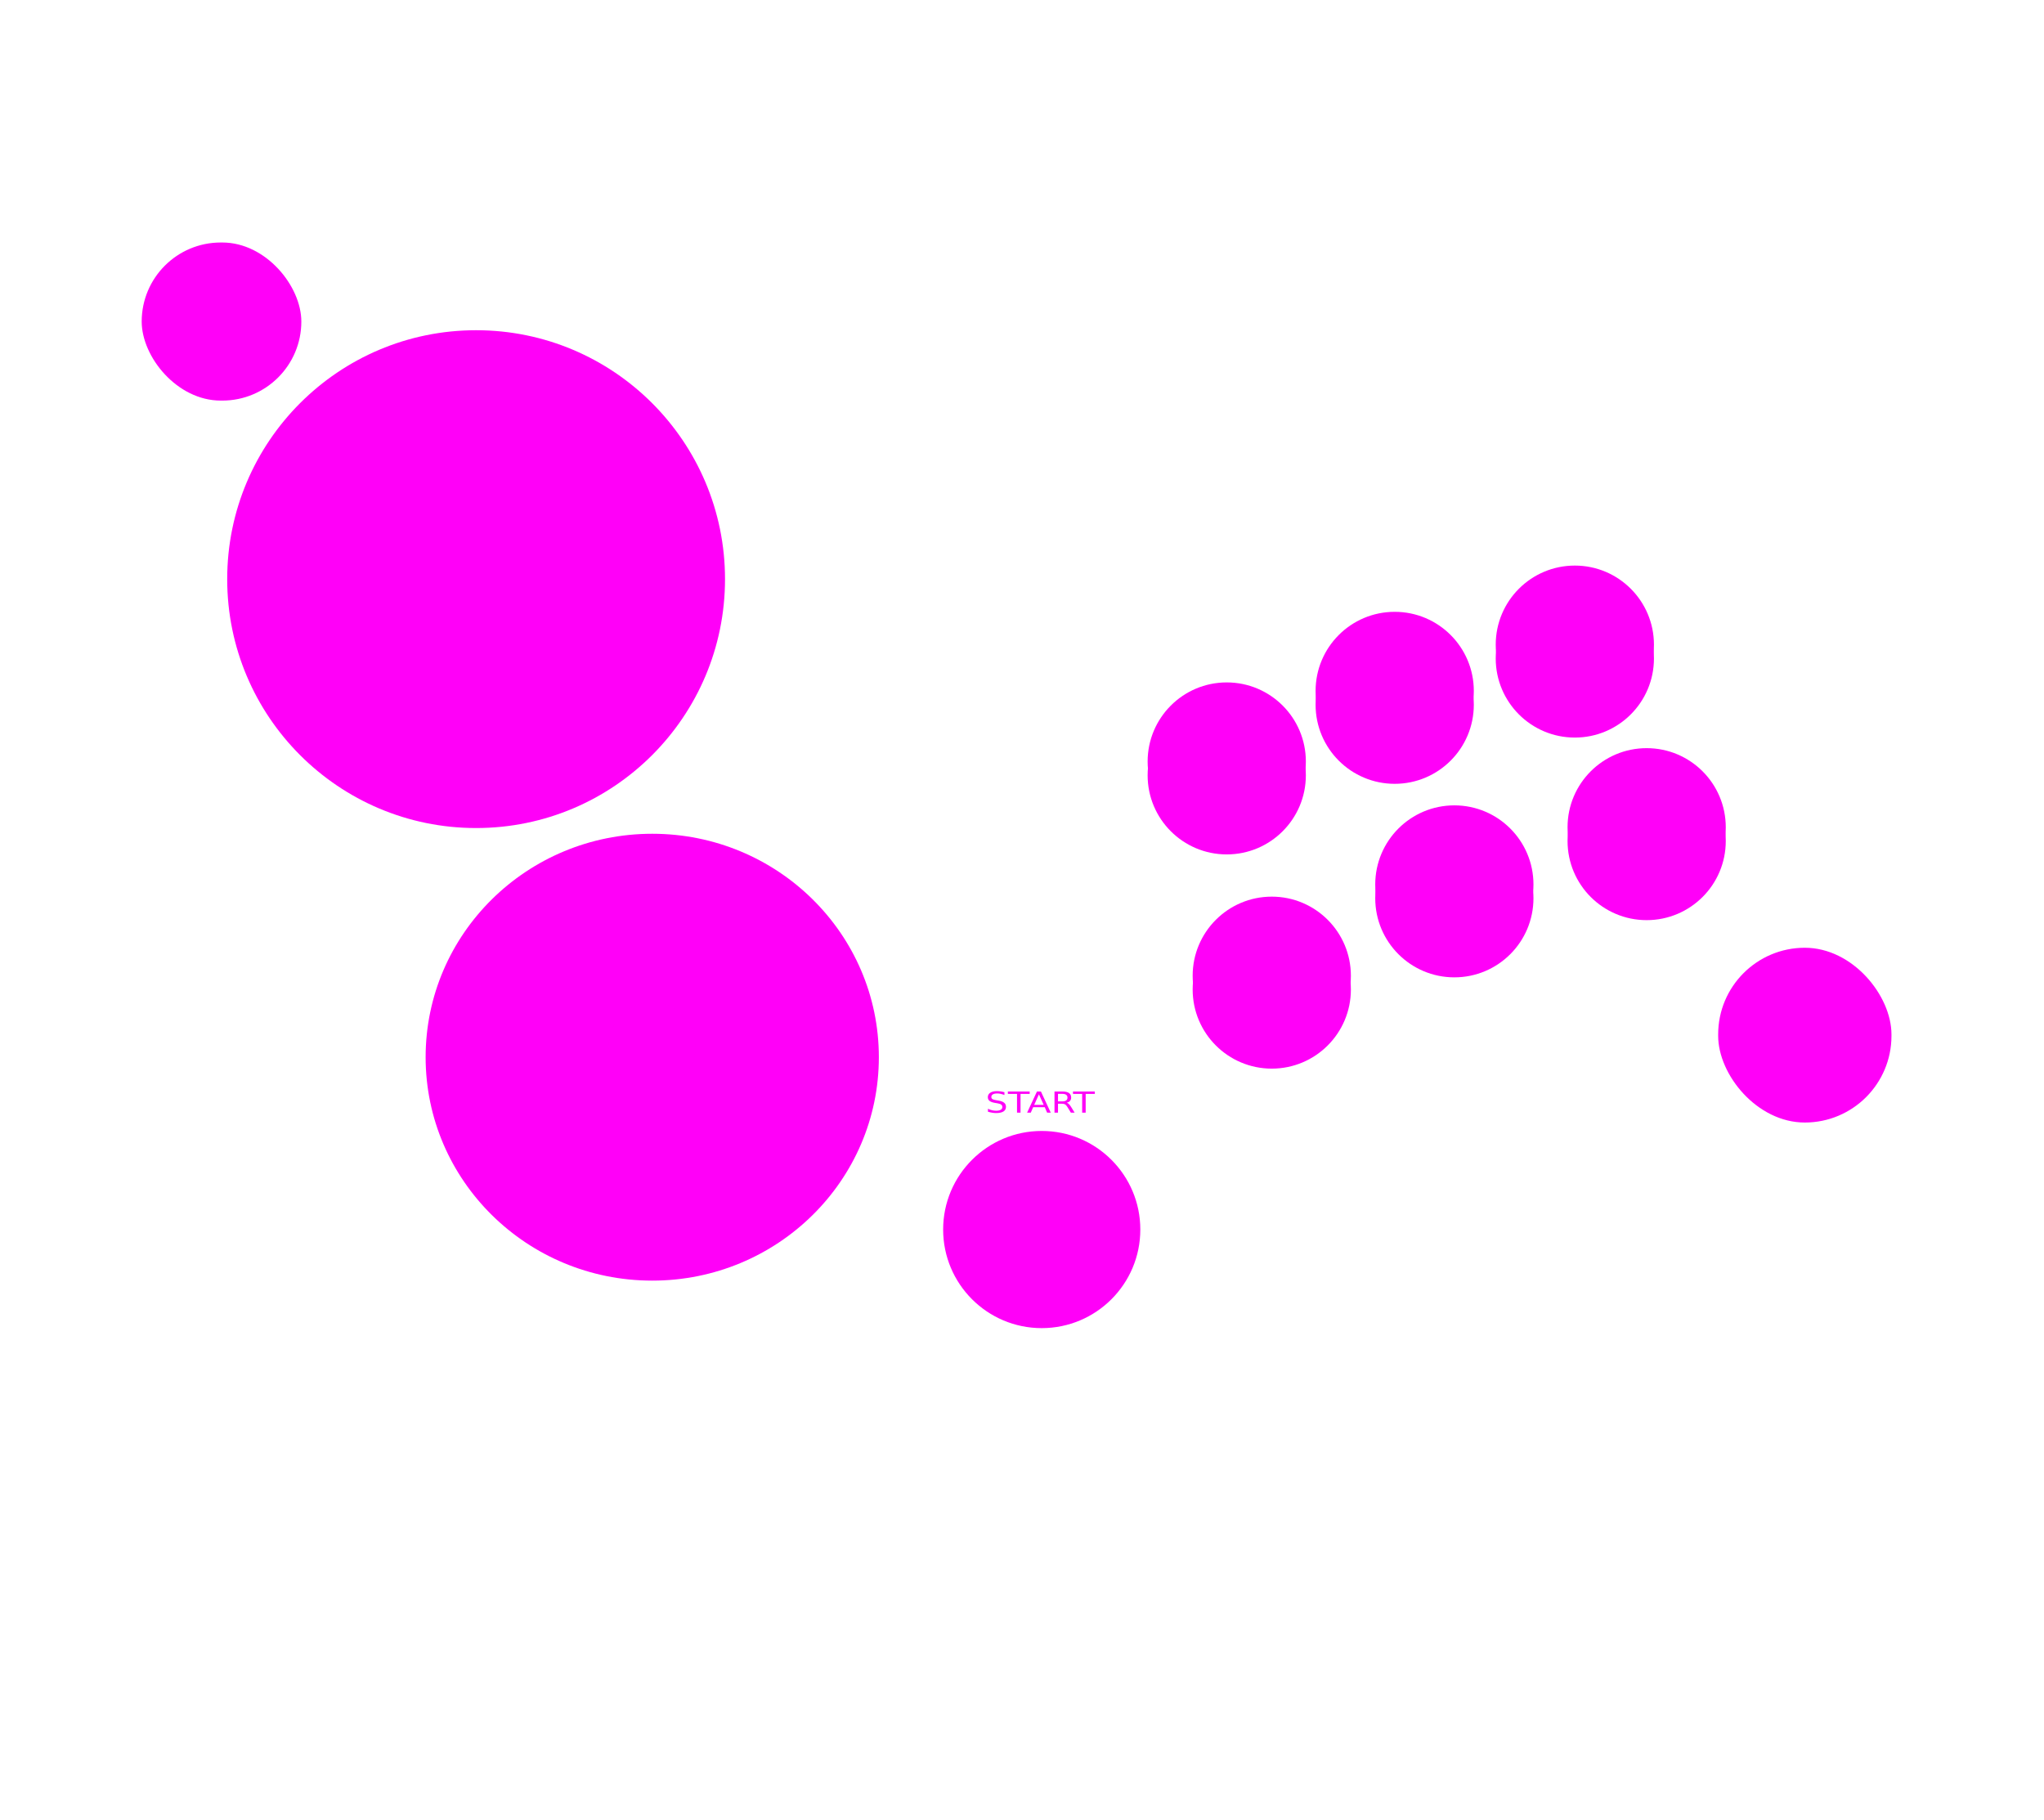 <?xml version="1.0" encoding="UTF-8" standalone="no"?>
<!-- Created with Inkscape (http://www.inkscape.org/) -->

<svg
   width="674"
   height="600"
   viewBox="0 0 178.329 158.75"
   version="1.1"
   id="svg8"
   inkscape:version="1.3.2 (1:1.3.2+202404261509+091e20ef0f)"
   sodipodi:docname="saturn-analog-kirby-mask.svg"
   xmlns:inkscape="http://www.inkscape.org/namespaces/inkscape"
   xmlns:sodipodi="http://sodipodi.sourceforge.net/DTD/sodipodi-0.dtd"
   xmlns="http://www.w3.org/2000/svg"
   xmlns:svg="http://www.w3.org/2000/svg"
   xmlns:rdf="http://www.w3.org/1999/02/22-rdf-syntax-ns#"
   xmlns:cc="http://creativecommons.org/ns#"
   xmlns:dc="http://purl.org/dc/elements/1.1/">
  <defs
     id="defs2">
    <clipPath
       id="clipPath3167"
       clipPathUnits="userSpaceOnUse">
      <path
         inkscape:connector-curvature="0"
         id="path3165"
         d="m 1802.25,1913.07 c -12.5,20.8 -29.31,33.3 -50.2,40.2 -380.9,106.9 -626.5,91.59 -735.3,-48.61 -39.105,-45.79 -62.805,-90.2 -69.801,-136 -8.402,-45.8 -2.804,-88.8 18.094,-130.49 h -1.395 c 15.399,-31.9 39.092,-61.01 69.802,-87.4 h 1.39 c 25.11,-20.81 51.61,-37.5 82.31,-51.4 20.9,-11.1 69.8,-18 147.89,-19.41 15.4,-1.39 44.71,-1.39 89.31,-1.39 39.1,-1.41 69.8,-1.41 92.1,-2.8 h 1.4 c 69.8,-1.4 140.6,-8.2 163.3,-15.2 22.6,-7.1 62.39,-48.21 65.5,-66.7 3.19,-18.4 0,0 0,0 4.19,-11.11 8.39,-14.01 4.39,-42.1 -4.09,-28.11 -12.7,-23.11 -23.89,-37 v 1.39 c -12.6,-11.09 -33.5,-19.39 -62.8,-27.8 -41.81,-9.7 -92.1,-16.59 -150.7,-18 -58.61,-1.39 -117.2,0 -177.2,6.91 -57.2,7 -107.4,16.7 -149.3,29.2 -20.9,6.89 -43.2,5.49 -62.8,-5.61 -20.9,-9.7 -34.9,-26.4 -41.81,-48.59 -6.99,-20.8 -4.2,-43 5.51,-63.8 11.2,-19.41 27.99,-33.3 48.9,-40.3 50.2,-16.61 110.2,-27.7 180,-36.1 68.4,-6.9 135.3,-9.71 202.3,-8.3 72.6,2.79 135.4,11.09 187,23.59 72.5,18.11 122.8,45.81 149.3,81.91 h 1.4 c 22.3,27.8 39,52.8 48.8,75 v 1.4 c 11.2,27.69 16.79,55.49 16.79,84.59 v 2.81 c -1.39,20.8 0.4,51.2 -10.79,80.4 -4.21,15.19 -8.3,23.6 -30.71,72.1 -22.5,48.4 -74.39,79.29 -165.09,98.7 h -1.4 c -44.6,8.4 -108.8,15.3 -191.1,18.09 -23.7,1.41 -55.8,1.41 -97.7,2.81 -41.8,0 -71.1,0 -86.5,1.39 -44.6,1.3 -73.9,2.71 -85.1,5.51 -15.4,6.99 -29.31,15.29 -40.5,25 -12.5,11.1 -22.3,22.2 -27.9,33.29 v 1.41 c -5.6,8.3 -7,18 -4.2,27.8 4.2,18 14,37.39 32.1,55.5 83.69,80.5 270.7,80.5 562.3,-2.8 22.39,-5.5 43.3,-4.2 62.8,8.3 21,11.09 34.9,27.79 40.5,50 7,20.8 4.2,41.7 -7,62.5" />
    </clipPath>
    <clipPath
       id="clipPath3693"
       clipPathUnits="userSpaceOnUse">
      <path
         inkscape:connector-curvature="0"
         id="path3691"
         d="m 866.246,861.871 c -12.5,20.801 -29.297,33.301 -50.199,40.199 -380.902,106.9 -626.5,91.59 -735.301,-48.601 C 41.645,807.672 17.949,763.27 10.949,717.461 2.543,671.66 8.148,628.66 29.043,586.961 H 27.648 C 43.047,555.07 66.746,525.969 97.445,499.57 h 1.399 c 25.101,-20.8 51.605,-37.5 82.304,-51.398 20.899,-11.102 69.797,-18 147.895,-19.402 15.406,-1.411 44.703,-1.411 89.301,-1.411 39.101,-1.39 69.804,-1.39 92.105,-2.789 h 1.399 c 69.797,-1.398 140.597,-8.199 163.297,-15.199 22.597,-7.101 62.398,-48.211 65.5,-66.699 3.203,-18.402 0,0 0,0 4.199,-11.113 8.402,-14.012 4.398,-42.102 -4.098,-28.109 -12.699,-23.109 -23.895,-37 v 1.391 c -12.601,-11.09 -33.503,-19.391 -62.804,-27.801 -41.797,-9.699 -92.098,-16.59 -150.699,-18 -58.602,-1.398 -117.196,0 -177.196,6.91 -57.203,7 -107.402,16.692 -149.301,29.192 -20.906,6.898 -43.199,5.508 -62.804,-5.602 -20.899,-9.699 -34.895,-26.39 -41.801,-48.59 -6.996,-20.808 -4.199,-43 5.504,-63.8 11.199,-19.411 27.996,-33.301 48.898,-40.309 50.203,-16.602 110.203,-27.691 180,-36.102 68.403,-6.891 135.301,-9.699 202.301,-8.289 72.598,2.789 135.402,11.09 186.996,23.59 72.5,18.109 122.805,45.801 149.305,81.91 h 1.398 c 22.301,27.789 39,52.789 48.801,75 v 1.391 c 11.199,27.699 16.801,55.5 16.801,84.598 v 2.812 c -1.402,20.801 0.402,51.199 -10.801,80.399 -4.199,15.191 -8.301,23.589 -30.703,72.101 -22.5,48.391 -74.398,79.289 -165.098,98.699 h -1.398 c -44.602,8.399 -108.801,15.289 -191.102,18.09 -23.699,1.41 -55.8,1.41 -97.699,2.809 -41.797,0 -71.098,0 -86.5,1.39 -44.598,1.301 -73.898,2.711 -85.098,5.5 -15.406,7 -29.304,15.301 -40.503,25 -12.5,11.102 -22.297,22.211 -27.899,33.301 v 1.41 c -5.601,8.301 -7.004,18 -4.199,27.789 4.199,18.012 14,37.411 32.098,55.512 83.699,80.5 270.699,80.5 562.3,-2.801 22.399,-5.5 43.301,-4.199 62.797,8.301 21.004,11.09 34.903,27.789 40.504,50 6.996,20.801 4.199,41.699 -7,62.5" />
    </clipPath>
    <clipPath
       id="clipPath4217"
       clipPathUnits="userSpaceOnUse">
      <path
         inkscape:connector-curvature="0"
         id="path4215"
         d="m 2623.25,1983.47 c -16.8,15.3 -36.3,23.6 -60,23.6 h -558.21 c -22.3,0 -43.19,-8.3 -58.59,-23.6 -16.7,-16.6 -25.1,-36.11 -25.1,-59.7 v -694 c 0,-22.2 8.4,-43.11 25.1,-58.3 15.4,-16.7 36.29,-25 58.59,-25 h 558.21 c 23.7,0 43.2,8.3 60,25 15.29,15.19 23.7,36.1 23.7,58.3 0,23.59 -8.41,42.99 -23.7,59.69 -16.8,15.2 -36.3,23.61 -60,23.61 h -474.4 v 180.4 h 348.8 c 23.7,0 43.19,8.3 60,25 15.29,15.3 23.7,36.1 23.7,58.3 0,23.59 -8.41,43 -23.7,59.7 -16.81,15.3 -36.3,23.6 -60,23.6 h -348.8 v 180.4 h 474.4 c 23.7,0 43.2,8.4 60,24.99 15.29,15.31 23.7,34.71 23.7,58.31 0,23.59 -8.41,43.1 -23.7,59.7" />
    </clipPath>
    <clipPath
       id="clipPath4739"
       clipPathUnits="userSpaceOnUse">
      <path
         inkscape:connector-curvature="0"
         id="path4737"
         d="m 3586.85,1885.26 c -4.2,24.11 -16.7,43.61 -34.8,57.2 -153.2,110 -321.01,130.81 -483.3,102.4 -64,-15 -84.7,-13.59 -154.61,-48.2 -69.79,-34.5 -118.39,-98.7 -118.39,-98.7 -33.41,-36.19 -51.5,-80.39 -73.8,-138.99 -22.3,-58.61 -22.2,-87.7 -25,-160 -2.8,-72.31 6.9,-138.61 27.8,-201.81 20.89,-63.29 52.9,-119.09 96.1,-165.79 v 1.49 c 41.8,-48.2 93.29,-85.79 153.2,-109.89 59.9,-25.61 125.39,-39.2 196.39,-39.2 167.1,0 288.31,37.7 363.51,113 87.69,76.8 123.9,192.8 110,348 -1.41,24.1 -11.1,42.19 -26.51,58.7 -16.7,15.1 -34.79,22.6 -57.09,22.6 h -362.11 c -22.2,0 -43.09,-9 -58.49,-25.6 -16.7,-18.01 -25,-39.1 -25,-64.8 0,-24.11 8.3,-46.7 25,-63.21 15.4,-18.09 36.29,-27.1 58.49,-27.1 h 278.61 c -5.6,-45.19 -23.71,-82.9 -51.61,-111.49 -54.29,-46.71 -139.2,-69.3 -254.8,-69.3 -48.8,0 -94.7,9 -135.09,25.6 l -1.4,1.49 c -36.21,15.11 -66.8,36.2 -93.31,66.31 -26.5,28.59 -45.99,63.3 -58.49,100.9 -13.91,40.7 -19.5,85.9 -18.1,134.1 1.39,51.19 6.99,78.99 16.69,113.59 7,25.71 18.11,46.71 33.4,63.3 0,0 24.91,38.71 66.9,59.6 42.01,21.01 72.41,27.1 123.9,40.71 h 1.41 c 122.6,30.09 239.6,4.49 352.4,-78.3 19.49,-13.6 40.39,-18.1 62.6,-13.6 22.29,6 40.4,18.1 53,39.19 12.5,19.5 16.69,42.11 12.5,67.8" />
    </clipPath>
    <clipPath
       id="clipPath5265"
       clipPathUnits="userSpaceOnUse">
      <path
         inkscape:connector-curvature="0"
         id="path5263"
         d="m 3952.54,1577.76 c 61,205.41 138.31,311.81 231,319.31 89.91,-7.41 166.3,-113.9 227.5,-319.31 z m 688.71,-424.69 c 13.99,19.39 19.49,38.8 16.69,62.4 -87.9,578.9 -245.5,862.1 -474.4,848.19 -228.79,13.91 -387.9,-259.6 -472.99,-820.39 -2.81,-22.2 1.39,-43.01 15.4,-61.11 13.89,-19.4 32.1,-30.5 54.4,-33.29 22.3,-4.1 43.19,1.39 62.79,15.29 18.11,13.91 29.3,31.91 33.5,54.11 10.51,69.7 22,134 34.4,193 h 0.41 541.29 c 14.11,-66.7 27.2,-140.3 39.2,-220.7 4.2,-22.21 14.01,-40.31 33.5,-54.2 18.1,-13.91 39.11,-19.41 61.41,-15.21 22.29,2.71 40.4,13.8 54.4,31.91" />
    </clipPath>
    <clipPath
       id="clipPath5791"
       clipPathUnits="userSpaceOnUse">
      <path
         inkscape:connector-curvature="0"
         id="path5789"
         d="m 1202.34,465.262 c 61.11,205.308 138.41,311.699 231.11,319.199 90.8,-7.301 166.9,-113.891 227.7,-319.199 z M 1092.94,51.559 c 18.21,13.902 29.4,32.012 33.51,54.211 10.6,69.589 22.09,134 34.39,192.89 h 541.9 c 14.11,-66.699 27.1,-140.301 39.11,-220.699 4.19,-22.191 13.9,-40.289 33.5,-54.09 18.1,-13.902 39,-19.5 61.4,-15.301 22.3,2.801 40.4,13.898 54.4,31.891 13.89,19.508 19.49,38.91 16.7,62.5 -87.9,578.809 -245.6,862 -474.4,848.109 -228.8,13.891 -386.5,-259.601 -473.005,-820.398 -4.199,-22.203 1.403,-43 15.301,-61.012 14,-19.488 32.104,-30.602 54.494,-33.289 23.71,-4.211 43.21,1.301 62.7,15.188" />
    </clipPath>
    <clipPath
       id="clipPath6313"
       clipPathUnits="userSpaceOnUse">
      <path
         inkscape:connector-curvature="0"
         id="path6311"
         d="m 2623.65,885.859 c -16.7,15.211 -36.31,23.602 -60,23.602 h -725.51 c -22.39,0 -43.3,-8.391 -58.69,-23.602 -16.71,-16.699 -25.1,-36.089 -25.1,-59.699 0,-22.191 8.39,-42.988 25.1,-58.301 15.39,-16.699 36.3,-25 58.69,-25 h 279.01 V 104.371 c 0,-22.211 8.4,-43.102 25.1,-58.301 15.4,-16.699 36.29,-25 58.59,-25 23.81,0 43.31,8.301 60,25 15.41,15.199 23.81,36.09 23.81,58.301 v 638.488 h 279 c 23.69,0 43.3,8.301 60,25 15.4,15.313 23.69,36.11 23.69,58.301 0,23.61 -8.29,43 -23.69,59.699" />
    </clipPath>
    <clipPath
       id="clipPath6837"
       clipPathUnits="userSpaceOnUse">
      <path
         inkscape:connector-curvature="0"
         id="path6835"
         d="m 3601.25,902.461 c -16.7,16.699 -36.21,25 -60,25 -22.3,0 -43.2,-8.301 -58.6,-25 -16.7,-15.191 -25.11,-36.09 -25.11,-58.301 V 431.961 c 0,-32 -5.6,-62.5 -18.1,-90.301 -11.2,-29.09 -29.29,-52.691 -50.3,-74.89 -22.29,-20.801 -46,-38.911 -75.29,-50 -27.9,-12.5 -58.61,-18 -90.71,-18 h -124.19 c -32.1,0 -61.41,5.5 -90.71,18 -29.29,11.089 -53,29.199 -75.3,50 -21,22.199 -37.7,45.8 -50.29,73.589 v 1.301 c -11.1,27.801 -18.1,58.301 -18.1,90.301 V 844.16 c 0,22.211 -8.41,43.11 -23.7,58.301 -16.8,16.699 -36.3,25 -60.01,25 -22.3,0 -43.3,-8.301 -58.59,-25 -16.81,-15.191 -25.1,-36.09 -25.1,-58.301 V 431.961 c 0,-54.199 11.1,-105.492 30.7,-155.492 h 1.4 c 19.5,-48.61 48.8,-90.199 85.1,-127.699 37.59,-36.098 79.5,-65.2 128.3,-86.098 48.9,-20.801 100.49,-30.512 156.3,-30.512 h 124.19 c 55.81,0 107.41,9.711 157.71,30.512 h -1.41 c 48.8,20.898 90.71,50 128.41,86.098 36.19,37.5 65.5,79.089 86.5,127.699 v -1.399 c 20.89,50 30.69,101.301 30.69,156.891 V 844.16 c 0,22.211 -8.4,43.11 -23.79,58.301" />
    </clipPath>
    <clipPath
       id="clipPath7361"
       clipPathUnits="userSpaceOnUse">
      <path
         inkscape:connector-curvature="0"
         id="path7359"
         d="m 3713.75,901.66 c -14.8,-15.191 -23.71,-33.09 -23.71,-55.101 V 129.66 c 0,-21.988 8.91,-42.699 25.2,-57.891 17.81,-16.508 40.11,-24.809 63.8,-24.809 25.31,0 46,8.301 62.41,24.809 17.8,15.191 26.69,35.903 26.69,57.891 v 639.711 c 191.41,10.988 338.31,1.301 440.71,-27.601 77.1,-23.411 118.69,-62 123.09,-115.801 1.51,-42.699 -16.3,-73.11 -53.4,-91.008 -59.4,-24.789 -146.9,-31.691 -262.59,-19.289 -20.8,1.398 -38.61,-1.402 -56.4,-12.402 -17.8,-9.61 -29.71,-23.411 -37.11,-41.399 -7.4,-16.512 -7.4,-34.41 -3,-52.301 5.91,-18.011 17.81,-31.711 34.1,-42.8 L 4498.75,63.469 c 19.3,-13.699 41.49,-19.309 65.29,-15.109 25.21,2.711 44.5,13.801 59.31,33.109 13.4,17.902 19.3,38.601 16.4,60.601 -4.51,23.5 -16.4,41.399 -35.71,55.2 l -235.9,159.89 c 34.11,8.199 63.8,17.91 89.01,30.301 100.9,46.91 151.39,126.809 152.89,238.508 5.91,132.301 -77.19,223.301 -246.29,273 -132.11,41.293 -329.5,50.992 -592.11,30.301 -22.2,-1.411 -41.49,-11 -57.89,-27.61" />
    </clipPath>
    <clipPath
       id="clipPath7885"
       clipPathUnits="userSpaceOnUse">
      <path
         inkscape:connector-curvature="0"
         id="path7883"
         d="m 4744.44,887.27 c -9.79,-13.911 -15.3,-29.2 -15.3,-47.2 v -721.8 c 0,-22.301 8.3,-43.098 25.11,-58.301 15.3,-16.699 36.19,-25 58.6,-25 23.69,0 43.19,8.301 60,25 15.29,15.203 23.69,36 23.69,58.301 v 514.902 l 553.9,-571.903 c 12.61,-12.398 26.5,-20.809 43.31,-24.898 16.69,-2.801 32.09,-1.402 48.79,4.09 15.4,7.008 27.9,16.699 37.7,31.898 9.8,13.91 14.01,29.2 14.01,45.911 v 721.8 c 0,23.59 -8.41,43 -23.81,59.7 -16.69,15.191 -36.19,23.589 -60,23.589 -22.3,0 -43.19,-8.398 -58.59,-23.589 -16.7,-16.7 -25.1,-36.11 -25.1,-59.7 v -515 l -552.5,573.289 c -12.61,11.102 -26.51,19.403 -43.3,23.602 -16.7,2.699 -33.51,1.398 -48.8,-5.59 -15.4,-5.512 -29.3,-15.301 -37.71,-29.101" />
    </clipPath>
    <clipPath
       id="clipPath8407"
       clipPathUnits="userSpaceOnUse">
      <path
         inkscape:connector-curvature="0"
         id="path8405"
         d="m 4532.65,4141.96 c 44.4,4.21 76.49,4.31 96.3,0.4 v -2.9 c 63.3,-40.29 97.9,-80.69 100.8,-126.7 -23.11,-71.99 -95.1,-152.7 -210.31,-241.99 -138.19,-103.61 -328.3,-210.2 -561.59,-319.6 -105.91,-48.3 -217.41,-94.7 -334.61,-139.8 -134.49,-51.8 -114.29,-411.71 -15.59,-375.91 176.1,63.8 341.1,131.61 494.2,201.7 259.19,121.01 469.5,239.11 627.9,360 201.6,155.6 316.79,302.41 336.89,443.61 37.31,136.5 4.71,258.1 -98.79,368.1 -40.6,43.2 -455.31,-168.81 -435.2,-166.91" />
    </clipPath>
    <clipPath
       id="clipPath8931"
       clipPathUnits="userSpaceOnUse">
      <path
         inkscape:connector-curvature="0"
         id="path8929"
         d="m 2197.65,2906.17 c -101.2,-19.1 -199.6,-35.8 -296.1,-51.2 l 2.9,2.9 c -195.8,-28.81 -365.8,-43.21 -512.6,-46.11 h -2.9 c -126.7,0 -224.7,8.61 -288,31.71 -43.21,17.3 -86.4,14.4 -129.602,-5.8 -46.106,-17.3 -74.903,-51.8 -92.203,-95 -17.297,-46.11 -14.399,-89.3 5.8,-132.5 20.098,-43.21 51.801,-74.91 95,-92.2 92.205,-34.5 227.505,-51.81 414.705,-51.81 158.4,2.9 342.8,17.31 555.9,49.01 h 2.9 c 106.5,14.79 216,33.3 328.2,55 106.2,20.4 23.3,356.2 -84,336" />
    </clipPath>
    <clipPath
       id="clipPath9349"
       clipPathUnits="userSpaceOnUse">
      <path
         inkscape:connector-curvature="0"
         id="path9347"
         d="m 2175.15,4761.37 c -97.41,-32.31 -192.41,-65.91 -285.11,-100.6 -215.99,-83.61 -409,-167.1 -581.79,-256.4 h 2.9 c -187.2,-95 -339.802,-187.21 -457.904,-285.11 v 2.9 c -144,-112.3 -241.898,-221.79 -293.797,-325.4 v -2.89 c -80.605,-146.91 -86.402,-282.31 -20.101,-409.01 40.3,-123.79 164.097,-190.09 374.398,-201.59 120.904,-8.61 285.104,8.69 492.504,49 104.19,21.5 223,51 357.09,86.79 80.81,21.61 -15.29,354.21 -94.89,332.61 -123.41,-33.6 -233.3,-60.3 -331.4,-79.6 -169.9,-34.51 -302.4,-48.9 -403.202,-43.2 -40.301,0 -69.102,2.89 -80.602,2.89 l -2.898,2.9 c -8.602,28.81 -5.7,63.3 14.398,97.9 v 2.9 c 37.5,66.21 103.699,138.21 201.604,213.11 106.59,83.5 239.09,167 400.3,247.7 161.29,86.4 342.8,164.1 544.39,241.89 v -2.89 c 57.1,21.5 115.21,42.6 174.11,63.09 146.2,50.81 110.29,402.81 -10,363.01" />
    </clipPath>
    <clipPath
       id="clipPath9875"
       clipPathUnits="userSpaceOnUse">
      <path
         inkscape:connector-curvature="0"
         id="path9873"
         d="m 3609.84,4742.77 c 111.2,14.3 219.71,24.3 325,30.3 207.41,17.3 394.6,14.4 558.7,-2.9 49,-5.8 89.31,8.6 126.7,37.4 37.5,31.7 57.61,69.2 63.4,115.2 5.8,49 -8.6,92.2 -37.39,126.8 -31.7,37.39 -69.2,60.4 -115.21,63.3 -184.4,20.2 -391.69,20.2 -619.19,5.79 -146.11,-9.89 -297.5,-26.49 -455.31,-49.89 -72.5,-10.7 51.7,-339 153.3,-326" />
    </clipPath>
    <clipPath
       id="clipPath10223"
       clipPathUnits="userSpaceOnUse">
      <path
         inkscape:connector-curvature="0"
         id="path10221"
         d="m 734.648,3703.27 c 0,-186.71 119.497,-173.1 119.297,-171.6 0,0.09 -0.199,0.09 -0.699,0.09 l -2.898,2.9 c -8.602,28.81 -5.7,63.3 14.398,97.9 v 2.9 c 37.5,66.21 103.699,138.21 201.604,213.11 106.59,83.5 239.09,167 400.3,247.7 161.29,86.4 342.8,164.1 544.39,241.89 v -2.89 c 57.1,21.5 115.21,42.6 174.11,63.09 64.4,22.41 93.5,103.31 95.6,183.31 -75.31,10.29 -152.9,15.69 -232.3,15.69 -171.6,0 -335.11,-25.2 -483.7,-70.69 -90.1,-39.9 -175.5,-80.4 -256.5,-122.3 h 2.9 c -58.3,-29.6 -113.21,-58.91 -164.9,-88.2 -208.402,-159.8 -411.602,-376.31 -411.602,-612.9" />
    </clipPath>
    <clipPath
       id="clipPath10749"
       clipPathUnits="userSpaceOnUse">
      <path
         inkscape:connector-curvature="0"
         id="path10747"
         d="m 1329.28,3813.93 c 0,811.2 657.6,1468.8 1468.8,1468.8 811.2,0 1468.8,-657.6 1468.8,-1468.8 0,-811.2 -657.6,-1468.79 -1468.8,-1468.79 -811.2,0 -1468.8,657.59 -1468.8,1468.79" />
    </clipPath>
    <clipPath
       id="clipPath11275"
       clipPathUnits="userSpaceOnUse">
      <path
         inkscape:connector-curvature="0"
         id="path11273"
         d="m 1323.38,3567.96 c -16.85,-3.26 -460.63,-100.28 -533.966,-26.95 -21.531,21.53 46.68,-33.41 116.211,-123.85 8.824,-11.48 3.137,-30.56 -7.168,-54.05 -2.363,-5.39 -4.937,-7.07 -9.336,-12.89 -2.078,-2.76 -2.683,-13.88 -3.035,-16.71 -1.121,-8.99 -5.867,-16.14 -7.184,-24.08 -4.183,-25.19 -19.031,-45.26 -22.214,-61.32 -1.2,-6.08 7.832,-11.58 7.234,-16.56 -0.645,-5.35 -11.473,-6.68 -11.117,-10.91 0.347,-4.25 -12.282,-5.67 -11.184,-9.17 0.305,-0.97 -0.371,-4.48 1.875,-5 8.606,-2 29.004,-3.97 31.875,-4.38 4.375,-0.62 43.906,-6.44 100.625,-6.87 56.714,-0.43 126.434,-0.52 187.504,6.25 37.37,4.13 76.35,9.41 112.98,14.78 48.17,7.06 92.28,14.27 123.37,19.2 28.9,4.59 41.84,1.2 45.93,0.79 159.2,34.7 350.3,86.2 575.6,149.8 178.5,54.7 406.1,126.7 682.5,218.9 l 685.5,224.6 c 138.2,46.1 262.4,86 372.59,119.8 89.6,27.5 169.81,50.9 240.8,70.3 87.42,26 166.41,47.3 237.5,64.5 86.01,20.8 160.21,35.5 223.3,44.9 80.71,11.5 135.4,14.4 164.2,8.7 v -2.9 c 24.31,-15.5 130.32,-3.2 183.91,-84.2 86.3,-130.4 128.59,-365.2 163.8,-317 50.3,68.9 80.59,136.3 90,202.5 51.9,190 -31.6,344.1 -253.4,485.2 -69.1,54.8 -198.7,69.2 -394.6,43.2 h -2.8 c -76.8,-12.2 -169.49,-30.8 -277.4,-57 -70.1,-17 -146.69,-30 -229.51,-53.8 -80,-22.9 -171.39,-50 -274.79,-82.1 -105,-32.6 -222.39,-70.2 -353.1,-113.8 l -685.4,-224.6 c -193.9,-63.3 -361.7,-117.9 -505.6,-162.8 l -765.5,-202.48" />
    </clipPath>
  </defs>
  <sodipodi:namedview
     id="base"
     pagecolor="#ffffff"
     bordercolor="#666666"
     borderopacity="1.0"
     inkscape:pageopacity="0.0"
     inkscape:pageshadow="2"
     inkscape:zoom="1"
     inkscape:cx="519.5"
     inkscape:cy="320.5"
     inkscape:document-units="mm"
     inkscape:current-layer="layer2"
     showgrid="false"
     units="px"
     inkscape:window-width="1934"
     inkscape:window-height="1106"
     inkscape:window-x="980"
     inkscape:window-y="297"
     inkscape:window-maximized="0"
     inkscape:showpageshadow="2"
     inkscape:pagecheckerboard="0"
     inkscape:deskcolor="#d1d1d1" />
  <g
     inkscape:groupmode="layer"
     id="layer2"
     inkscape:label="Layer 2"
     style="display:inline;opacity:1">
    <circle
       style="opacity:1;fill:#ff00f8;fill-opacity:1;stroke:none;stroke-width:0.641;stroke-linecap:round;stroke-linejoin:round;stroke-miterlimit:4;stroke-dasharray:none;stroke-opacity:1"
       id="path848"
       cx="41.538"
       cy="50.526"
       r="21.716" />
    <circle
       style="opacity:1;fill:#ff00f8;fill-opacity:1;stroke:none;stroke-width:0.547;stroke-linecap:round;stroke-linejoin:round;stroke-miterlimit:4;stroke-dasharray:none;stroke-opacity:1"
       id="path848-5"
       cx="41.538"
       cy="50.526"
       r="18.53" />
    <ellipse
       style="display:inline;opacity:1;fill:#ff00f8;fill-opacity:1;stroke:none;stroke-width:0.606;stroke-miterlimit:4;stroke-dasharray:none"
       id="path868-3"
       cx="56.905"
       cy="92.234"
       rx="19.771"
       ry="19.493" />
    <circle
       style="display:inline;opacity:0.57;fill:#ff00f8;fill-opacity:1;stroke:none;stroke-width:0.089;stroke-miterlimit:4;stroke-dasharray:none"
       id="path868-3-5"
       cx="56.905"
       cy="92.305"
       r="16.279" />
    <path
       style="opacity:1;fill:#ff00f8;fill-opacity:1;stroke:none;stroke-width:0.922;stroke-miterlimit:4;stroke-dasharray:none"
       d="m 54.292,76.847 c -0.748,0 -1.35,0.602 -1.35,1.35 V 88.343 H 42.797 c -0.748,0 -1.35,0.602 -1.35,1.35 v 5.225 c 0,0.748 0.602,1.35 1.35,1.35 L 52.943,95.667 v 10.746 c 0,0.748 0.602,1.35 1.35,1.35 h 5.225 c 0.748,0 1.35,-0.602 1.35,-1.35 V 95.667 l 10.146,0.601 c 0.746,0.044 1.35,-0.602 1.35,-1.35 v -5.225 c 0,-0.748 -0.602,-1.35 -1.35,-1.35 H 60.867 V 78.197 c 0,-0.748 -0.602,-1.35 -1.35,-1.35 z"
       id="rect915"
       inkscape:connector-curvature="0"
       sodipodi:nodetypes="sscsssscsssscsssscsss" />
    <path
       style="opacity:1;fill:#ff00f8;fill-opacity:1;stroke:none;stroke-width:0.922;stroke-miterlimit:4;stroke-dasharray:none"
       d="m 54.292,75.78 c -0.748,0 -1.35,0.602 -1.35,1.35 V 87.876 L 42.797,87.276 c -0.746,-0.044 -1.35,0.602 -1.35,1.35 v 5.225 c 0,0.748 0.602,1.35 1.35,1.35 L 52.943,94.6 v 10.746 c 0,0.748 0.602,1.35 1.35,1.35 h 5.225 c 0.748,0 1.35,-0.602 1.35,-1.35 V 94.6 l 10.146,0.601 c 0.746,0.044 1.35,-0.602 1.35,-1.35 v -5.225 c 0,-0.748 -0.602,-1.35 -1.35,-1.35 L 60.867,87.876 V 77.13 c 0,-0.748 -0.602,-1.35 -1.35,-1.35 z"
       id="rect915-3"
       inkscape:connector-curvature="0"
       sodipodi:nodetypes="sscsssscsssscsssscsss" />
    <path
       sodipodi:type="star"
       style="display:inline;opacity:1;fill:#ff00f8;fill-opacity:1;stroke:none;stroke-width:0.348;stroke-miterlimit:4;stroke-dasharray:none"
       id="path1092-0"
       sodipodi:sides="3"
       sodipodi:cx="36.94717"
       sodipodi:cy="38.395847"
       sodipodi:r1="1.6284233"
       sodipodi:r2="0.81421173"
       sodipodi:arg1="0.52359878"
       sodipodi:arg2="1.5707963"
       inkscape:flatsided="false"
       inkscape:rounded="0"
       inkscape:randomized="0"
       d="m 38.357,39.21 -1.41,0 -1.41,0 0.705,-1.221 0.705,-1.221 0.705,1.221 z"
       inkscape:transform-center-y="-0.52828408"
       transform="matrix(1.657,0,0,1.298,-4.299,29.261)"
       inkscape:label="buttonUp"
       class="theme-button"
       ojd-button="UP" />
    <path
       sodipodi:type="star"
       style="display:inline;opacity:1;fill:#ff00f8;fill-opacity:1;stroke:none;stroke-width:0.348;stroke-miterlimit:4;stroke-dasharray:none"
       id="path1092-7-1"
       sodipodi:sides="3"
       sodipodi:cx="36.94717"
       sodipodi:cy="38.395847"
       sodipodi:r1="1.6284233"
       sodipodi:r2="0.81421173"
       sodipodi:arg1="0.52359878"
       sodipodi:arg2="1.5707963"
       inkscape:flatsided="false"
       inkscape:rounded="0"
       inkscape:randomized="0"
       d="m 38.357,39.21 -1.41,0 -1.41,0 0.705,-1.221 0.705,-1.221 0.705,1.221 z"
       inkscape:transform-center-y="-0.52828301"
       transform="matrix(0,1.657,-1.298,0,118.94,30.092)"
       inkscape:label="buttonRight"
       class="theme-button"
       ojd-button="RIGHT"
       inkscape:transform-center-x="-4.3726184e-06" />
    <path
       sodipodi:type="star"
       style="display:inline;opacity:1;fill:#ff00f8;fill-opacity:1;stroke:none;stroke-width:0.348;stroke-miterlimit:4;stroke-dasharray:none"
       id="path1092-7-4-2"
       sodipodi:sides="3"
       sodipodi:cx="36.94717"
       sodipodi:cy="38.395847"
       sodipodi:r1="1.6284233"
       sodipodi:r2="0.81421173"
       sodipodi:arg1="0.52359878"
       sodipodi:arg2="1.5707963"
       inkscape:flatsided="false"
       inkscape:rounded="0"
       inkscape:randomized="0"
       d="m 38.357,39.21 -1.41,0 -1.41,0 0.705,-1.221 0.705,-1.221 0.705,1.221 z"
       inkscape:transform-center-y="-0.52828173"
       transform="matrix(0,-1.657,1.298,0,-5.129,152.5)"
       inkscape:label="buttonLeft"
       class="theme-button"
       ojd-button="LEFT" />
    <path
       sodipodi:type="star"
       style="display:inline;opacity:1;fill:#ff00f8;fill-opacity:1;stroke:none;stroke-width:0.348;stroke-miterlimit:4;stroke-dasharray:none"
       id="path1092-7-2-8"
       sodipodi:sides="3"
       sodipodi:cx="36.94717"
       sodipodi:cy="38.395847"
       sodipodi:r1="1.6284233"
       sodipodi:r2="0.81421173"
       sodipodi:arg1="0.52359878"
       sodipodi:arg2="1.5707963"
       inkscape:flatsided="false"
       inkscape:rounded="0"
       inkscape:randomized="0"
       d="m 38.357,39.21 -1.41,0 -1.41,0 0.705,-1.221 0.705,-1.221 0.705,1.221 z"
       inkscape:transform-center-y="-0.52828735"
       transform="matrix(-1.657,0,0,-1.298,118.109,153.33)"
       inkscape:transform-center-x="-2.0885275e-06"
       inkscape:label="buttonDown"
       class="theme-button"
       ojd-button="DOWN" />
    <circle
       style="opacity:1;fill:#ff00f8;fill-opacity:1;stroke:none;stroke-width:0.601;stroke-linecap:round;stroke-linejoin:round;stroke-miterlimit:4;stroke-dasharray:none;stroke-opacity:1"
       id="path2111"
       cx="107.027"
       cy="67.641"
       r="6.902" />
    <circle
       style="opacity:1;fill:#ff00f8;fill-opacity:1;stroke:none;stroke-width:0.601;stroke-linecap:round;stroke-linejoin:round;stroke-miterlimit:4;stroke-dasharray:none;stroke-opacity:1"
       id="path2111-1"
       cx="121.681"
       cy="61.482"
       r="6.902" />
    <circle
       style="opacity:1;fill:#ff00f8;fill-opacity:1;stroke:none;stroke-width:0.601;stroke-linecap:round;stroke-linejoin:round;stroke-miterlimit:4;stroke-dasharray:none;stroke-opacity:1"
       id="path2111-1-3"
       cx="137.397"
       cy="57.447"
       r="6.902" />
    <circle
       style="opacity:1;fill:#ff00f8;fill-opacity:1;stroke:none;stroke-width:0.601;stroke-linecap:round;stroke-linejoin:round;stroke-miterlimit:4;stroke-dasharray:none;stroke-opacity:1"
       id="path2111-1-3-7"
       cx="110.956"
       cy="86.33"
       r="6.902" />
    <circle
       style="opacity:1;fill:#ff00f8;fill-opacity:1;stroke:none;stroke-width:0.601;stroke-linecap:round;stroke-linejoin:round;stroke-miterlimit:4;stroke-dasharray:none;stroke-opacity:1"
       id="path2111-1-3-7-7"
       cx="126.885"
       cy="78.366"
       r="6.902" />
    <circle
       style="opacity:1;fill:#ff00f8;fill-opacity:1;stroke:none;stroke-width:0.601;stroke-linecap:round;stroke-linejoin:round;stroke-miterlimit:4;stroke-dasharray:none;stroke-opacity:1"
       id="path2111-1-3-7-7-2"
       cx="143.663"
       cy="73.375"
       r="6.902" />
    <circle
       style="opacity:1;fill:#ff00f8;fill-opacity:1;stroke:none;stroke-width:0.749;stroke-linecap:round;stroke-linejoin:round;stroke-miterlimit:4;stroke-dasharray:none;stroke-opacity:1"
       id="path2111-1-3-7-7-6-4"
       cx="90.886"
       cy="107.27"
       r="8.601" />
    <circle
       style="opacity:1;fill:#ff00f8;fill-opacity:1;stroke:none;stroke-width:0.601;stroke-linecap:round;stroke-linejoin:round;stroke-miterlimit:4;stroke-dasharray:none;stroke-opacity:1"
       id="path2111-1-3-7-7-6"
       cx="90.886"
       cy="107.27"
       r="6.902" />
    <circle
       style="opacity:1;fill:#ff00f8;fill-opacity:1;stroke:none;stroke-width:0.601;stroke-linecap:round;stroke-linejoin:round;stroke-miterlimit:4;stroke-dasharray:none;stroke-opacity:1"
       id="path2111-9"
       cx="107.027"
       cy="66.439"
       r="6.902"
       inkscape:label="btnX"
       class="theme-button"
       ojd-button="X" />
    <circle
       style="opacity:1;fill:#ff00f8;fill-opacity:1;stroke:none;stroke-width:0.601;stroke-linecap:round;stroke-linejoin:round;stroke-miterlimit:4;stroke-dasharray:none;stroke-opacity:1"
       id="path2111-1-9"
       cx="121.681"
       cy="60.28"
       r="6.902"
       inkscape:label="btnY"
       class="theme-button"
       ojd-button="Y" />
    <circle
       style="opacity:1;fill:#ff00f8;fill-opacity:1;stroke:none;stroke-width:0.601;stroke-linecap:round;stroke-linejoin:round;stroke-miterlimit:4;stroke-dasharray:none;stroke-opacity:1"
       id="path2111-1-3-4"
       cx="137.397"
       cy="56.245"
       r="6.902"
       inkscape:label="btnZ"
       class="theme-button"
       ojd-button="Z" />
    <circle
       style="opacity:1;fill:#ff00f8;fill-opacity:1;stroke:none;stroke-width:0.601;stroke-linecap:round;stroke-linejoin:round;stroke-miterlimit:4;stroke-dasharray:none;stroke-opacity:1"
       id="path2111-1-3-7-5"
       cx="110.956"
       cy="85.129"
       r="6.902"
       inkscape:label="btnA"
       class="theme-button"
       ojd-button="A" />
    <circle
       style="opacity:1;fill:#ff00f8;fill-opacity:1;stroke:none;stroke-width:0.601;stroke-linecap:round;stroke-linejoin:round;stroke-miterlimit:4;stroke-dasharray:none;stroke-opacity:1"
       id="path2111-1-3-7-7-1"
       cx="126.885"
       cy="77.165"
       r="6.902"
       inkscape:label="btnB"
       class="theme-button"
       ojd-button="B" />
    <circle
       style="opacity:1;fill:#ff00f8;fill-opacity:1;stroke:none;stroke-width:0.601;stroke-linecap:round;stroke-linejoin:round;stroke-miterlimit:4;stroke-dasharray:none;stroke-opacity:1"
       id="path2111-1-3-7-7-2-0"
       cx="143.663"
       cy="72.174"
       r="6.902"
       inkscape:label="btnC"
       class="theme-button"
       ojd-button="C" />
    <circle
       style="display:inline;opacity:0.25;fill:#ff00f8;fill-opacity:1;stroke:none;stroke-width:1.503;stroke-linecap:round;stroke-linejoin:round;stroke-miterlimit:4;stroke-dasharray:none;stroke-opacity:1"
       id="path1709"
       cx="56.905"
       cy="91.238"
       r="3.786" />
    <circle
       style="display:inline;opacity:1;fill:#ff00f8;fill-opacity:1;stroke:none;stroke-width:0.601;stroke-linecap:round;stroke-linejoin:round;stroke-miterlimit:4;stroke-dasharray:none;stroke-opacity:1"
       id="path2111-1-3-7-7-6-49"
       cx="90.886"
       cy="106.068"
       r="6.902"
       inkscape:label="btnStart"
       class="theme-button"
       ojd-button="START" />
    <g
       id="g3161"
       transform="matrix(0.035,0,0,-0.035,17.289,283.889)"
       style="fill:#ffffff" />
    <g
       id="g3687"
       transform="matrix(0.035,0,0,-0.035,190.248,246.386)"
       style="fill:#ffffff" />
    <g
       id="g4211"
       transform="matrix(0.035,0,0,-0.035,17.289,283.889)"
       style="fill:#ffffff" />
    <g
       id="g4733"
       transform="matrix(0.035,0,0,-0.035,17.289,283.889)"
       style="fill:#ffffff" />
    <g
       id="g5259"
       transform="matrix(0.035,0,0,-0.035,17.289,283.889)"
       style="fill:#ffffff" />
    <g
       id="g5785"
       transform="matrix(0.035,0,0,-0.035,190.248,246.386)"
       style="fill:#ffffff" />
    <g
       id="g6307"
       transform="matrix(0.035,0,0,-0.035,190.248,246.386)"
       style="fill:#ffffff" />
    <g
       id="g6831"
       transform="matrix(0.035,0,0,-0.035,190.248,246.386)"
       style="fill:#ffffff" />
    <g
       id="g7355"
       transform="matrix(0.035,0,0,-0.035,190.248,246.386)"
       style="fill:#ffffff" />
    <g
       id="g7879"
       transform="matrix(0.035,0,0,-0.035,190.248,246.386)"
       style="fill:#ffffff" />
    <g
       aria-label="START"
       transform="matrix(1.105,0,0,0.905,7.938,0.529)"
       style="font-style:normal;font-weight:normal;font-size:2.795px;line-height:1.25;font-family:sans-serif;letter-spacing:0px;word-spacing:0px;fill:#ff00f8;fill-opacity:1;stroke:none;stroke-width:0.07"
       id="text24812">
      <path
         d="m 72.121,104.707 v 0.269 q -0.157,-0.075 -0.296,-0.112 -0.139,-0.037 -0.269,-0.037 -0.225,0 -0.348,0.087 -0.121,0.087 -0.121,0.248 0,0.135 0.081,0.205 0.082,0.068 0.308,0.111 l 0.167,0.034 q 0.308,0.059 0.454,0.207 0.147,0.147 0.147,0.396 0,0.296 -0.199,0.449 -0.198,0.153 -0.581,0.153 -0.145,0 -0.308,-0.033 -0.162,-0.033 -0.337,-0.097 v -0.284 q 0.168,0.094 0.329,0.142 0.161,0.048 0.317,0.048 0.236,0 0.364,-0.093 0.128,-0.093 0.128,-0.265 0,-0.15 -0.093,-0.235 -0.091,-0.085 -0.302,-0.127 l -0.168,-0.033 q -0.308,-0.061 -0.446,-0.192 -0.138,-0.131 -0.138,-0.364 0,-0.27 0.19,-0.426 0.191,-0.156 0.525,-0.156 0.143,0 0.292,0.026 0.149,0.026 0.304,0.078 z"
         style="fill:#ff00f8;stroke-width:0.07;fill-opacity:1"
         id="path25806"
         inkscape:connector-curvature="0" />
      <path
         d="m 72.391,104.64 h 1.724 v 0.232 h -0.723 v 1.806 h -0.277 v -1.806 h -0.723 z"
         style="fill:#ff00f8;stroke-width:0.07;fill-opacity:1"
         id="path25808"
         inkscape:connector-curvature="0" />
      <path
         d="m 74.845,104.912 -0.374,1.014 h 0.749 z m -0.156,-0.272 h 0.313 l 0.777,2.038 h -0.287 l -0.186,-0.523 H 74.388 l -0.186,0.523 h -0.291 z"
         style="fill:#ff00f8;stroke-width:0.07;fill-opacity:1"
         id="path25810"
         inkscape:connector-curvature="0" />
      <path
         d="m 77.041,105.722 q 0.089,0.03 0.172,0.128 0.085,0.098 0.169,0.27 l 0.28,0.557 h -0.296 l -0.261,-0.523 q -0.101,-0.205 -0.197,-0.272 -0.094,-0.067 -0.258,-0.067 H 76.35 v 0.861 h -0.276 v -2.038 h 0.622 q 0.349,0 0.521,0.146 0.172,0.146 0.172,0.441 0,0.192 -0.09,0.319 -0.089,0.127 -0.259,0.176 z M 76.35,104.867 v 0.723 h 0.347 q 0.199,0 0.3,-0.091 0.102,-0.093 0.102,-0.272 0,-0.179 -0.102,-0.269 -0.101,-0.091 -0.3,-0.091 z"
         style="fill:#ff00f8;stroke-width:0.07;fill-opacity:1"
         id="path25812"
         inkscape:connector-curvature="0" />
      <path
         d="m 77.534,104.64 h 1.724 v 0.232 h -0.723 v 1.806 h -0.277 v -1.806 h -0.723 z"
         style="fill:#ff00f8;stroke-width:0.07;fill-opacity:1"
         id="path25814"
         inkscape:connector-curvature="0" />
    </g>
    <rect
       style="display:inline;opacity:1;fill:#ff00f8;fill-opacity:1;stroke:none;stroke-width:0.705;stroke-linejoin:round;stroke-miterlimit:4;stroke-dasharray:none;stroke-opacity:1"
       id="rect1842"
       width="13.928"
       height="13.792"
       x="12.362"
       y="21.157"
       ry="6.896"
       inkscape:label="btnL"
       class="theme-button"
       ojd-button="L" />
    <rect
       style="display:inline;opacity:1;fill:#ff00f8;fill-opacity:1;stroke:none;stroke-width:0.705;stroke-linejoin:round;stroke-miterlimit:4;stroke-dasharray:none;stroke-opacity:1"
       id="rect1842-4"
       width="15.119"
       height="15.248"
       x="149.902"
       y="82.686"
       ry="7.559"
       inkscape:label="btnR1"
       class="theme-button"
       ojd-button="R" />
    <path
       style="fill:#ff00f8;stroke:#373748;stroke-width:0.099;fill-opacity:1"
       d="m -12.344,185.75 c -0.033,-0.033 -0.118,-0.036 -0.189,-0.008 -0.079,0.032 -0.055,0.055 0.06,0.06 0.104,0.004 0.163,-0.019 0.13,-0.052 z"
       id="path1054"
       inkscape:connector-curvature="0" />
    <path
       style="fill:#ff00f8;stroke:#373748;stroke-width:0.099;fill-opacity:1"
       d="m -11.477,185.217 c 0.034,-0.054 0.014,-0.099 -0.044,-0.099 -0.058,0 -0.105,0.044 -0.105,0.099 0,0.054 0.02,0.099 0.044,0.099 0.024,0 0.071,-0.044 0.105,-0.099 z"
       id="path1050"
       inkscape:connector-curvature="0" />
  </g>
</svg>
